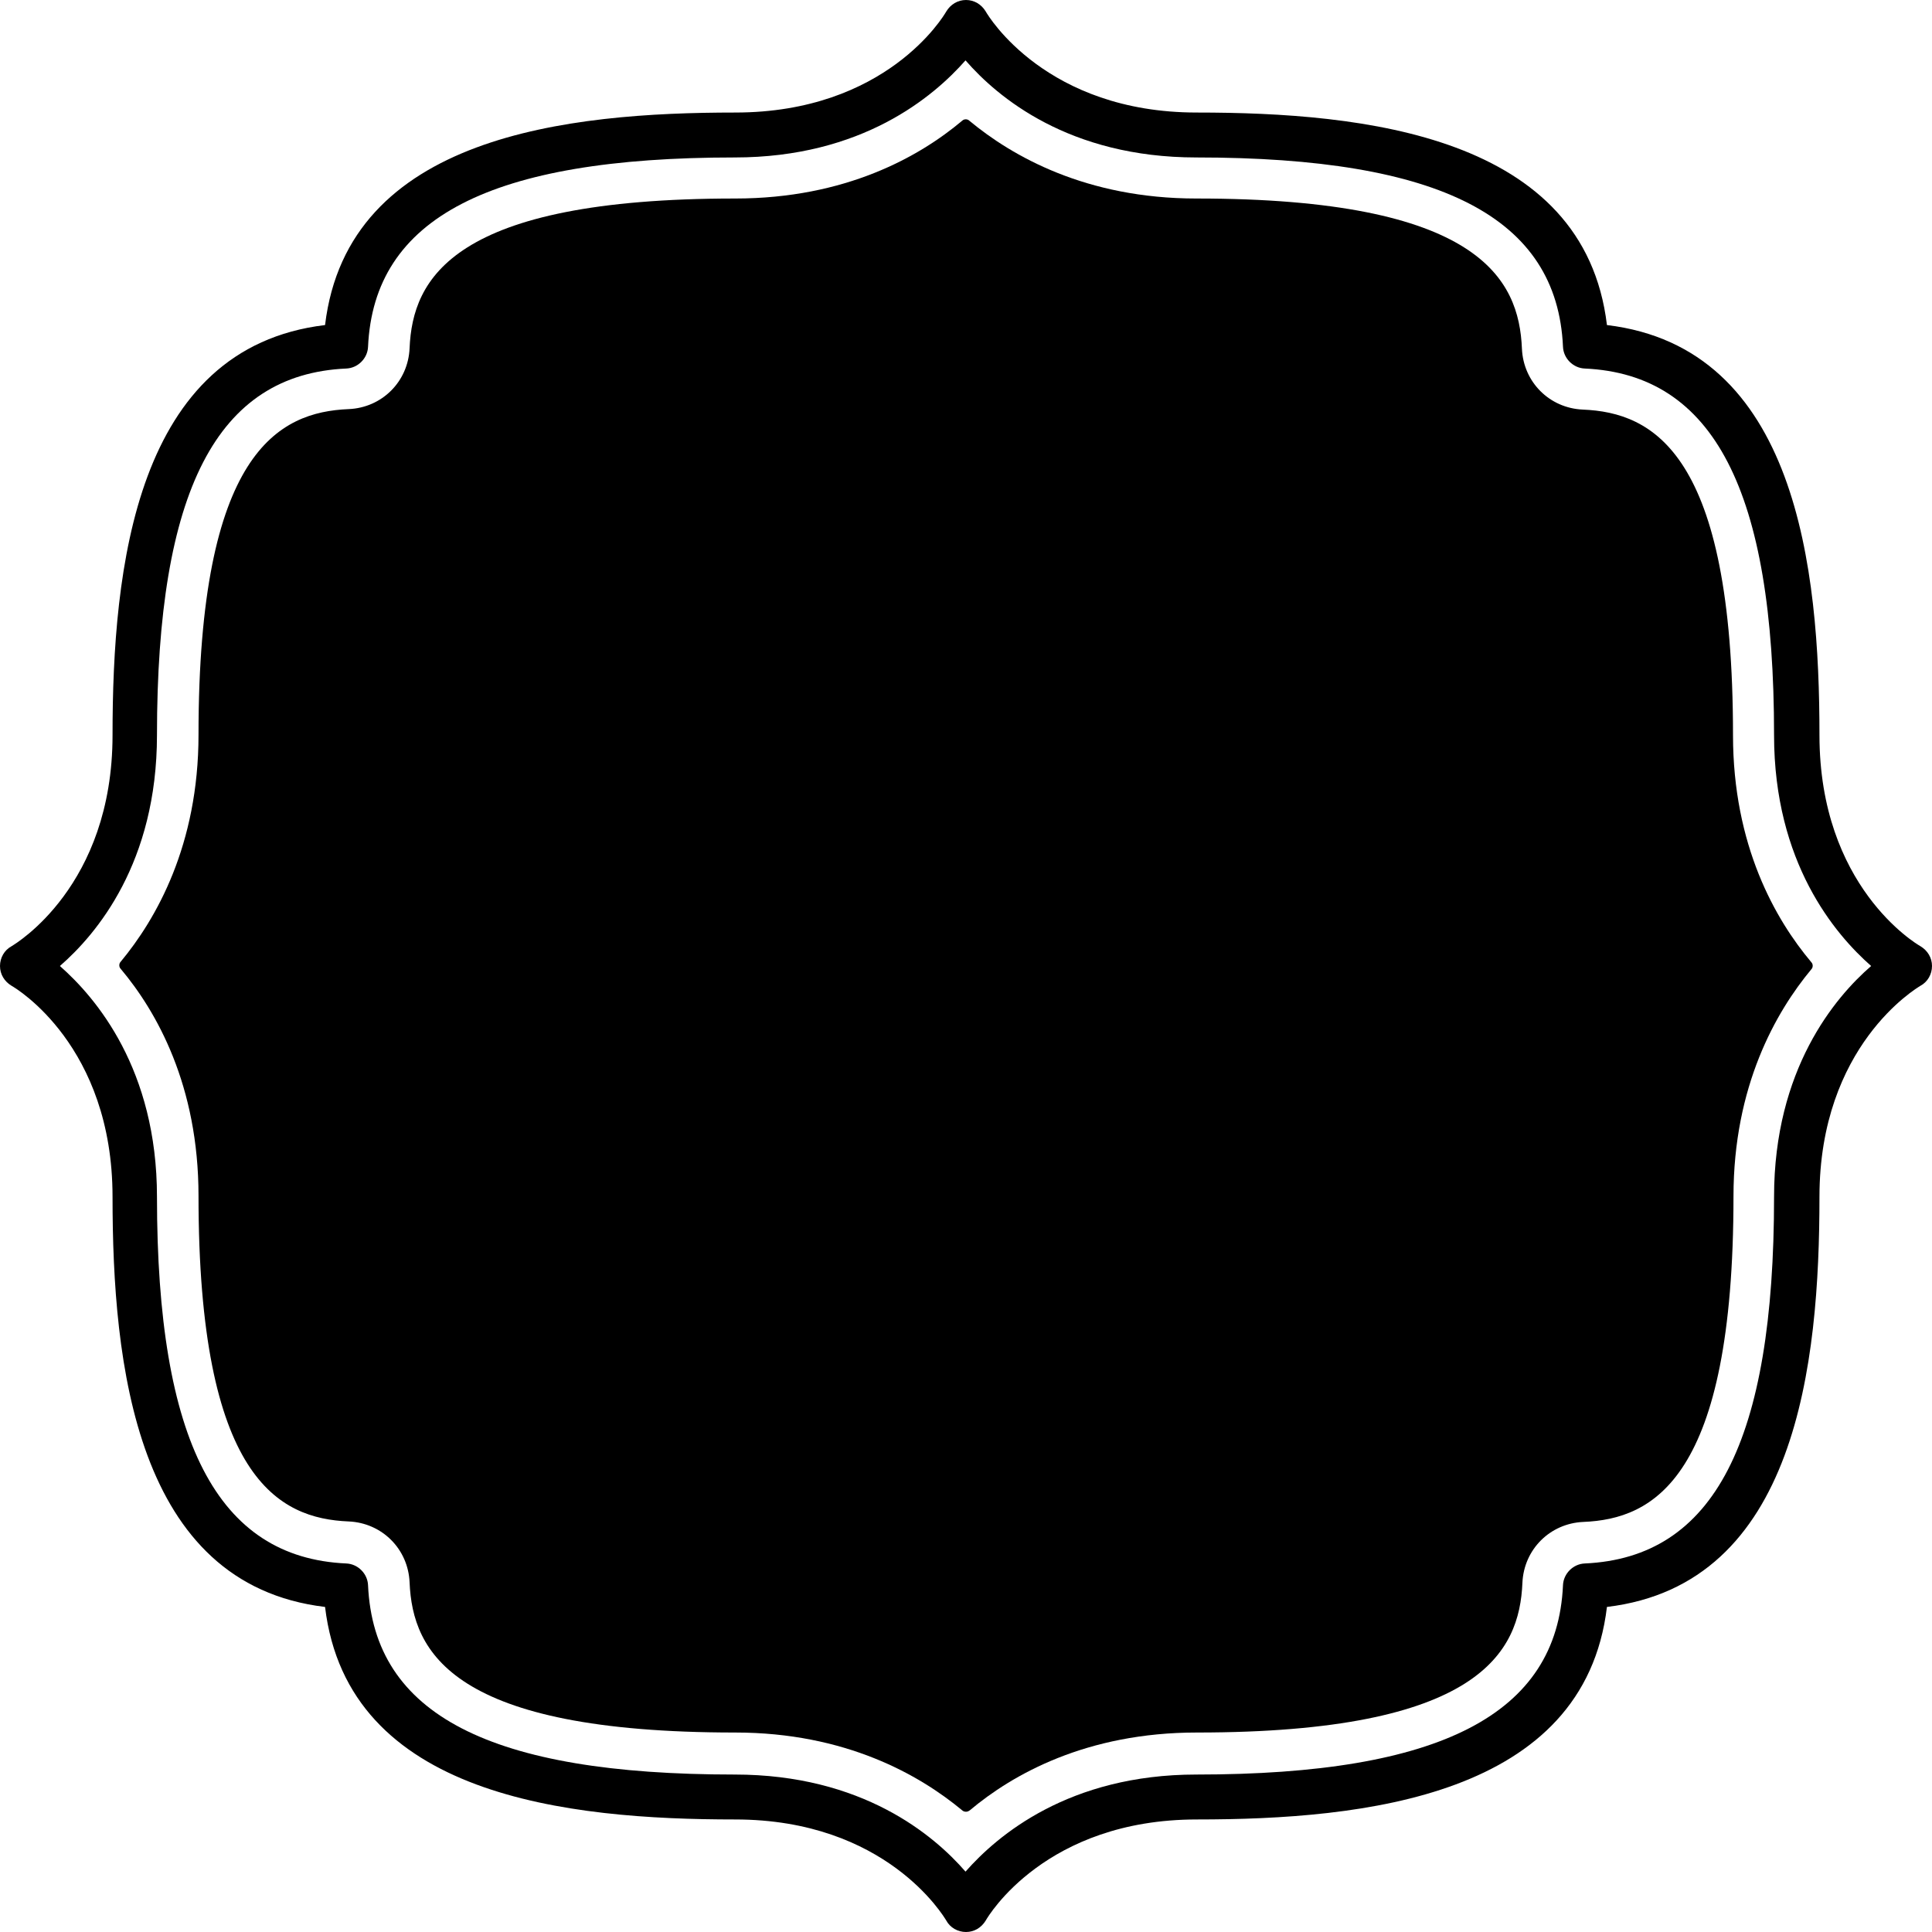 <svg xmlns="http://www.w3.org/2000/svg" xmlns:xlink="http://www.w3.org/1999/xlink" id="Capa_1" x="0px" y="0px" viewBox="0 0 400 400" style="enable-background:new 0 0 400 400;" xml:space="preserve"><g>	<path d="M397.6,195.9c-0.9-0.5-20.9-12.4-20.9-43.7c0-34.5-4.7-80.2-44-84.9c-4.7-39.3-50.4-44-84.9-44c-31.2,0-43.2-20-43.7-20.9  C203.2,0.9,201.7,0,200,0c0,0,0,0,0,0c-1.7,0-3.2,0.9-4.1,2.4c-0.5,0.9-12.4,20.9-43.7,20.9c-34.5,0-80.2,4.7-84.9,44  c-39.3,4.7-44,50.4-44,84.9c0,31.3-20.1,43.2-20.9,43.7C0.9,196.7,0,198.3,0,200c0,1.7,0.9,3.2,2.4,4.1  c0.9,0.5,20.9,12.4,20.9,43.7c0,34.5,4.7,80.2,44,84.9c4.7,39.3,50.4,44,84.9,44c31.3,0,43.2,20.1,43.7,20.9  c0.8,1.5,2.4,2.4,4.1,2.4c0,0,0,0,0,0c1.7,0,3.2-0.9,4.1-2.4c0.5-0.9,12.4-20.9,43.7-20.9c34.5,0,80.2-4.7,84.9-44  c39.3-4.7,44-50.4,44-84.9c0-31.3,20.1-43.2,20.9-43.7c1.5-0.8,2.4-2.4,2.4-4.1C400,198.3,399.1,196.8,397.6,195.9z M367.3,247.8  c0,50.6-12.4,74.7-39.2,75.9c-2.4,0.1-4.4,2.1-4.5,4.5c-1.2,26.7-25.3,39.2-75.9,39.2c-26.4,0-41.2,12.6-47.8,20.1  c-6.6-7.6-21.4-20.1-47.8-20.1c-50.6,0-74.7-12.4-75.9-39.2c-0.1-2.4-2.1-4.4-4.5-4.5c-26.7-1.2-39.2-25.3-39.2-75.9  c0-26.4-12.6-41.2-20.1-47.8c7.6-6.6,20.1-21.4,20.1-47.8c0-50.6,12.4-74.7,39.2-75.9c2.4-0.1,4.4-2.1,4.5-4.5  c1.2-26.7,25.3-39.2,75.9-39.2c26.4,0,41.2-12.6,47.8-20.1c6.6,7.6,21.4,20.1,47.8,20.1c50.6,0,74.7,12.4,75.9,39.2  c0.1,2.4,2.1,4.4,4.5,4.5c26.7,1.2,39.2,25.3,39.2,75.9c0,26.4,12.6,41.2,20.1,47.8C379.9,206.5,367.3,221.4,367.3,247.8z"></path>	<path d="M358.8,152.2c0-58.5-16.6-66.8-31.1-67.4c-6.9-0.3-12.3-5.7-12.6-12.6c-0.6-14.5-8.9-31.1-67.4-31.1  c-22.9,0-38.2-8.8-47-16.1c-0.4-0.4-1.1-0.4-1.5,0c-8.8,7.4-24.1,16.1-47,16.1c-58.5,0-66.8,16.6-67.4,31  c-0.3,6.9-5.7,12.3-12.6,12.6c-14.5,0.6-31.1,8.9-31.1,67.4c0,22.9-8.8,38.2-16.1,47c-0.4,0.4-0.4,1.1,0,1.5  c7.4,8.8,16.1,24.1,16.1,47c0,58.5,16.6,66.8,31.1,67.4c6.9,0.3,12.3,5.7,12.6,12.6c0.6,14.5,8.9,31.1,67.4,31.1  c22.9,0,38.2,8.8,47,16.1c0.2,0.2,0.5,0.3,0.8,0.3c0.3,0,0.5-0.1,0.8-0.3c8.8-7.4,24.1-16.1,47-16.1c58.5,0,66.8-16.6,67.4-31  c0.3-6.9,5.7-12.3,12.6-12.6c14.5-0.6,31.1-8.9,31.1-67.4c0-22.9,8.8-38.2,16.1-47c0.4-0.4,0.4-1.1,0-1.5  C367.6,190.4,358.8,175.1,358.8,152.2z"></path></g></svg>
